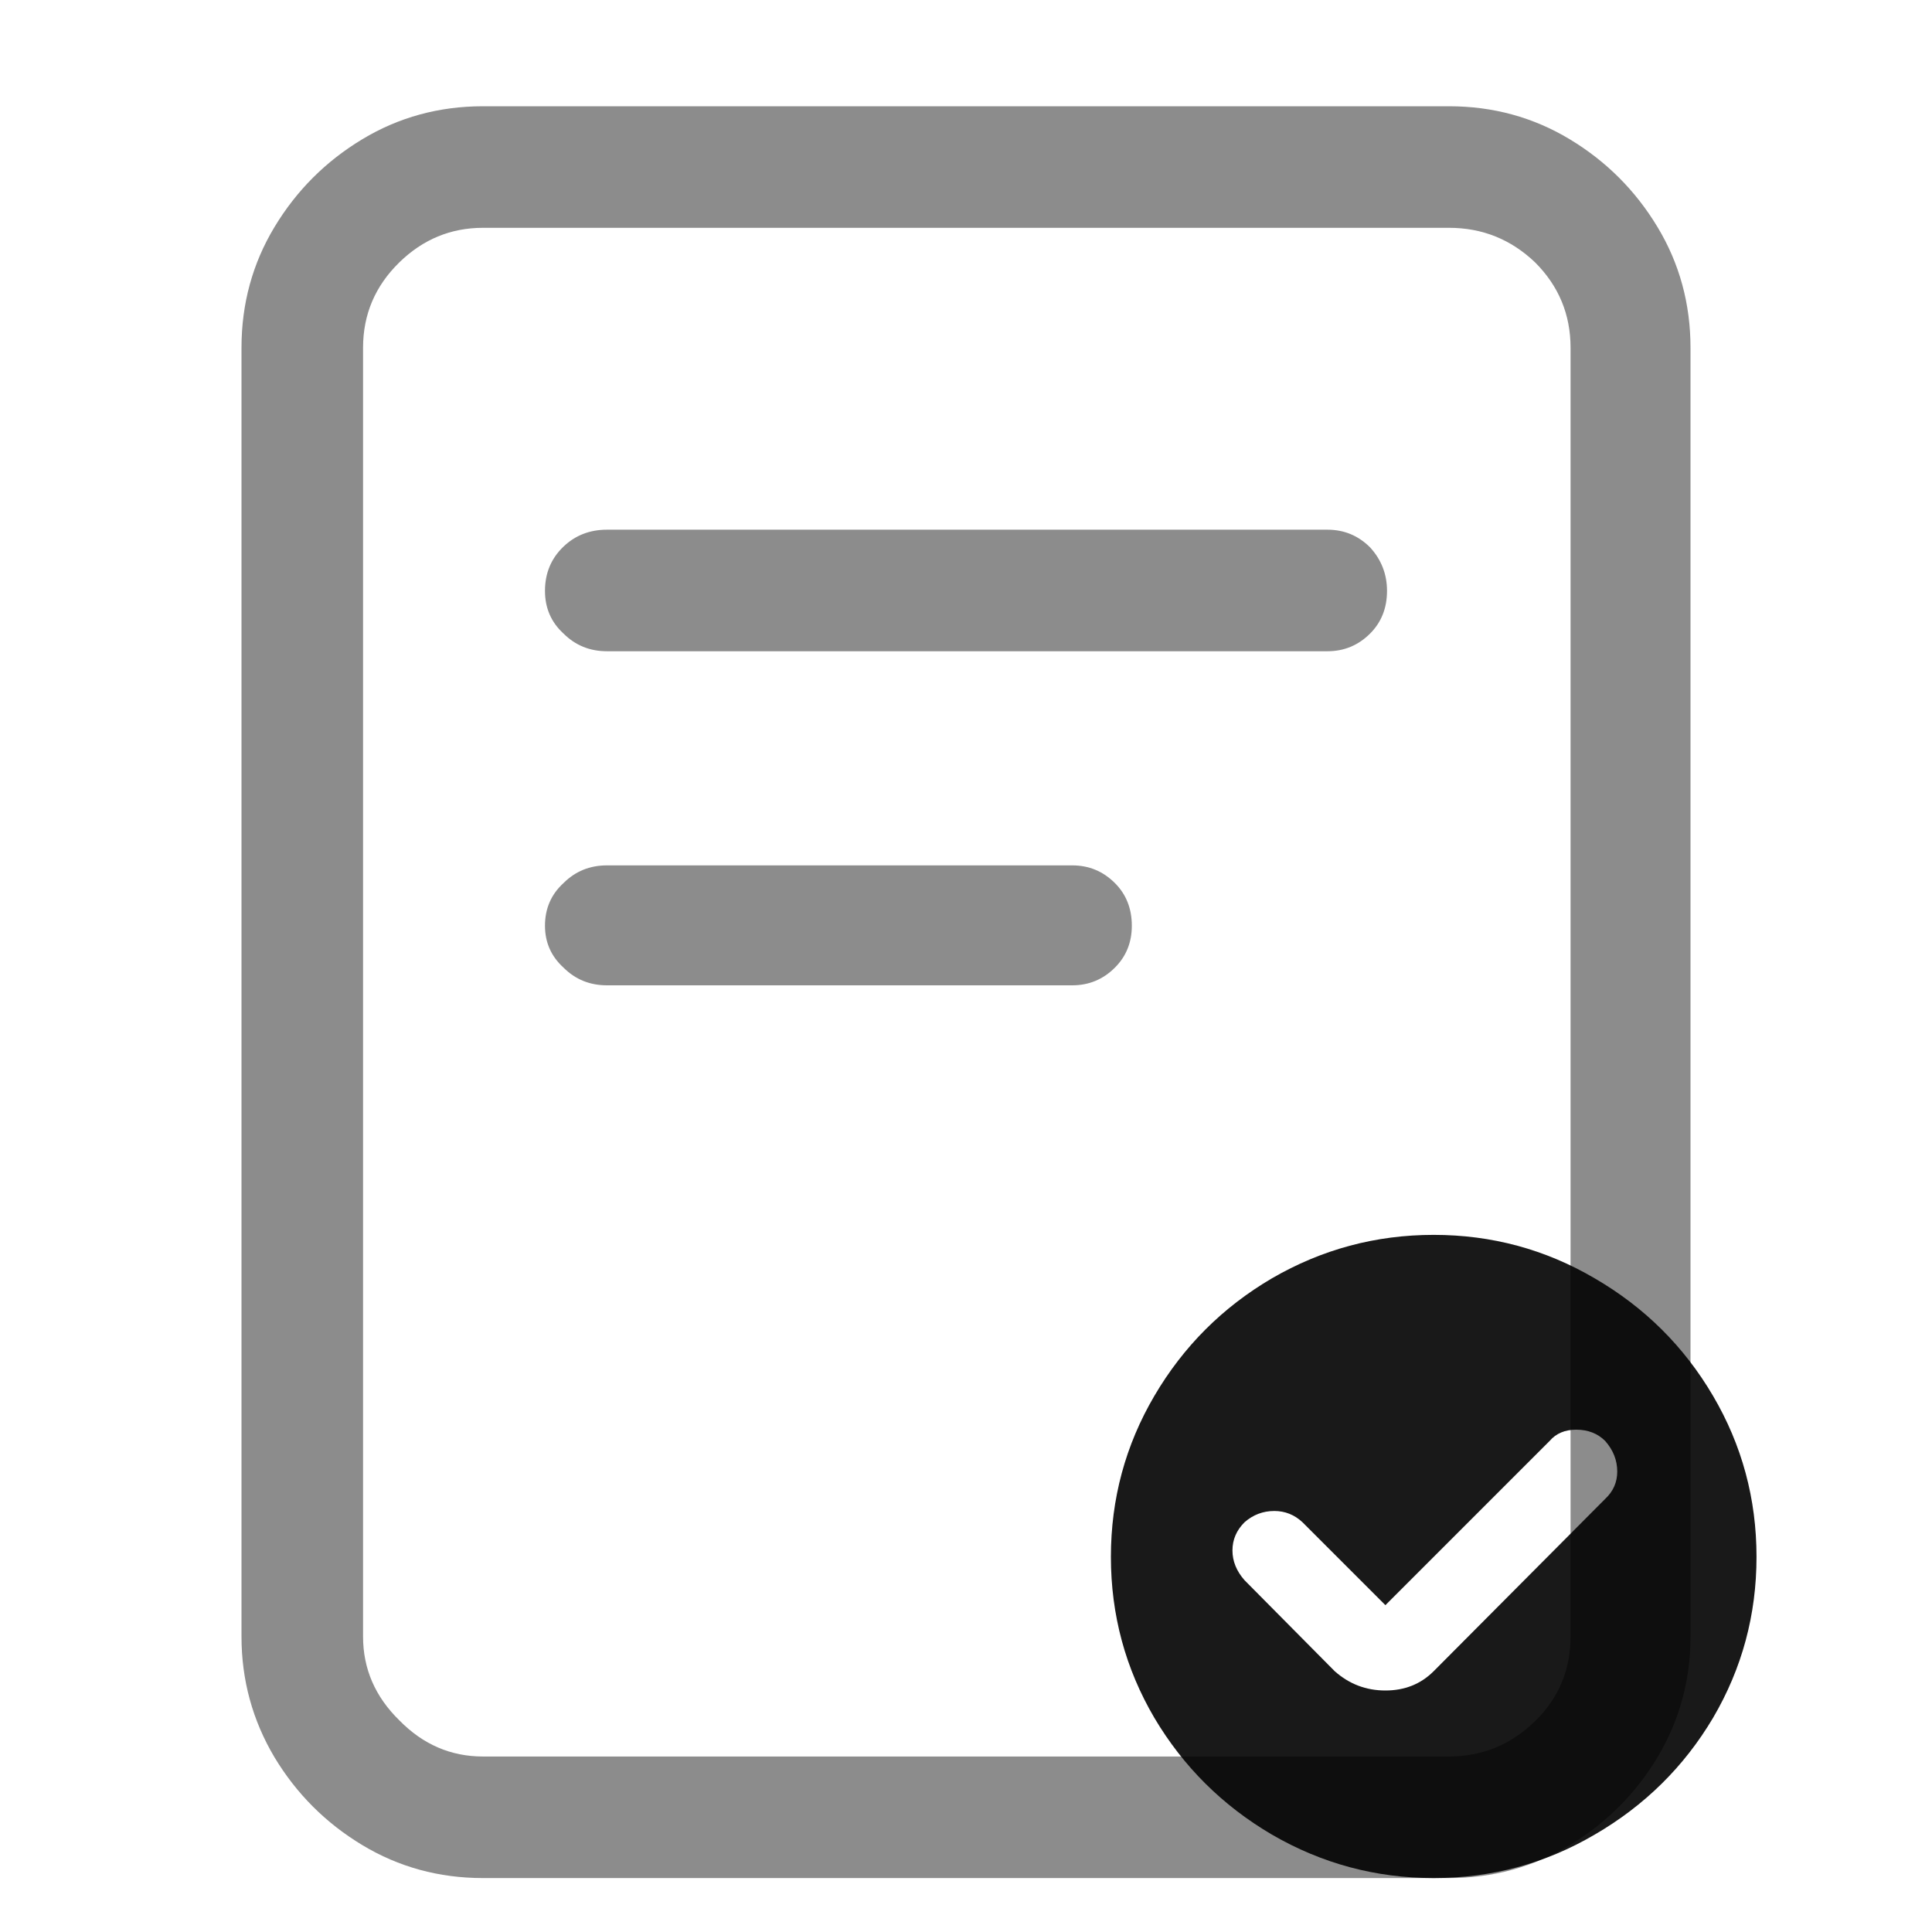 <?xml version="1.0" standalone="no"?>
<svg xmlns="http://www.w3.org/2000/svg" width="24" height="24"><rect width="24" height="24" opacity="0"></rect><g><path d="M13.8 19.34Q13.8 20.42 14.34 21.34Q14.88 22.25 15.8 22.79Q16.73 23.33 17.81 23.33Q18.89 23.33 19.81 22.79Q20.74 22.25 21.28 21.34Q21.82 20.42 21.82 19.34Q21.82 18.26 21.28 17.34Q20.74 16.42 19.81 15.88Q18.89 15.34 17.81 15.34Q16.73 15.34 15.8 15.88Q14.88 16.42 14.34 17.34Q13.8 18.26 13.8 19.34ZM17.21 21Q16.85 21 16.58 20.76L15.46 19.63Q15.31 19.46 15.31 19.26Q15.31 19.06 15.46 18.91Q15.62 18.77 15.83 18.77Q16.03 18.77 16.18 18.91L17.21 19.94L19.25 17.9Q19.37 17.76 19.58 17.76Q19.8 17.76 19.94 17.9Q20.09 18.07 20.09 18.28Q20.09 18.48 19.94 18.62L17.81 20.76Q17.57 21 17.21 21Z" fill="rgba(0,0,0,0.902)"></path></g><g mask="url(#hms_mask_0)"><path d="M18 2.83Q18.62 2.83 19.07 3.26Q19.51 3.7 19.51 4.32L19.51 20.33Q19.51 20.95 19.07 21.38Q18.62 21.82 18 21.82L6 21.82Q5.4 21.82 4.96 21.37Q4.51 20.93 4.51 20.33L4.51 4.32Q4.51 3.7 4.96 3.26Q5.4 2.83 6 2.83L18 2.83ZM6 1.32Q5.18 1.32 4.5 1.73Q3.82 2.14 3.41 2.82Q3 3.5 3 4.32L3 20.33Q3 21.14 3.41 21.83Q3.82 22.51 4.5 22.92Q5.18 23.33 6 23.33L18 23.33Q18.82 23.33 19.5 22.92Q20.18 22.51 20.59 21.83Q21 21.14 21 20.33L21 4.32Q21 3.5 20.59 2.82Q20.18 2.14 19.5 1.73Q18.82 1.32 18 1.32L6 1.32ZM16.49 8.09Q16.8 8.09 17.02 7.87Q17.23 7.66 17.23 7.34Q17.23 7.03 17.02 6.8Q16.8 6.58 16.49 6.58L7.54 6.58Q7.22 6.58 7 6.79Q6.77 7.01 6.77 7.34Q6.77 7.66 7 7.87Q7.22 8.09 7.54 8.09L16.49 8.09ZM13.32 12.24Q13.63 12.24 13.85 12.02Q14.06 11.81 14.06 11.5Q14.06 11.18 13.85 10.97Q13.63 10.75 13.32 10.75L7.54 10.75Q7.22 10.75 7 10.97Q6.77 11.18 6.77 11.5Q6.77 11.81 7 12.02Q7.22 12.24 7.54 12.24L13.32 12.24Z" fill="rgba(0,0,0,0.451)"></path></g><defs><mask id="hms_mask_0"><rect width="24" height="24" fill="#ffffff"></rect><g><path d="M17.81 14.04Q16.37 14.04 15.14 14.75Q13.92 15.46 13.21 16.68Q12.5 17.9 12.5 19.34Q12.5 20.78 13.21 22.01Q13.92 23.23 15.14 23.94Q16.37 24.65 17.81 24.65Q19.25 24.65 20.47 23.94Q21.7 23.23 22.4 22.01Q23.11 20.78 23.11 19.34Q23.11 17.9 22.4 16.68Q21.7 15.46 20.47 14.75Q19.25 14.04 17.81 14.04Z" fill="#000000"></path></g></mask></defs></svg>